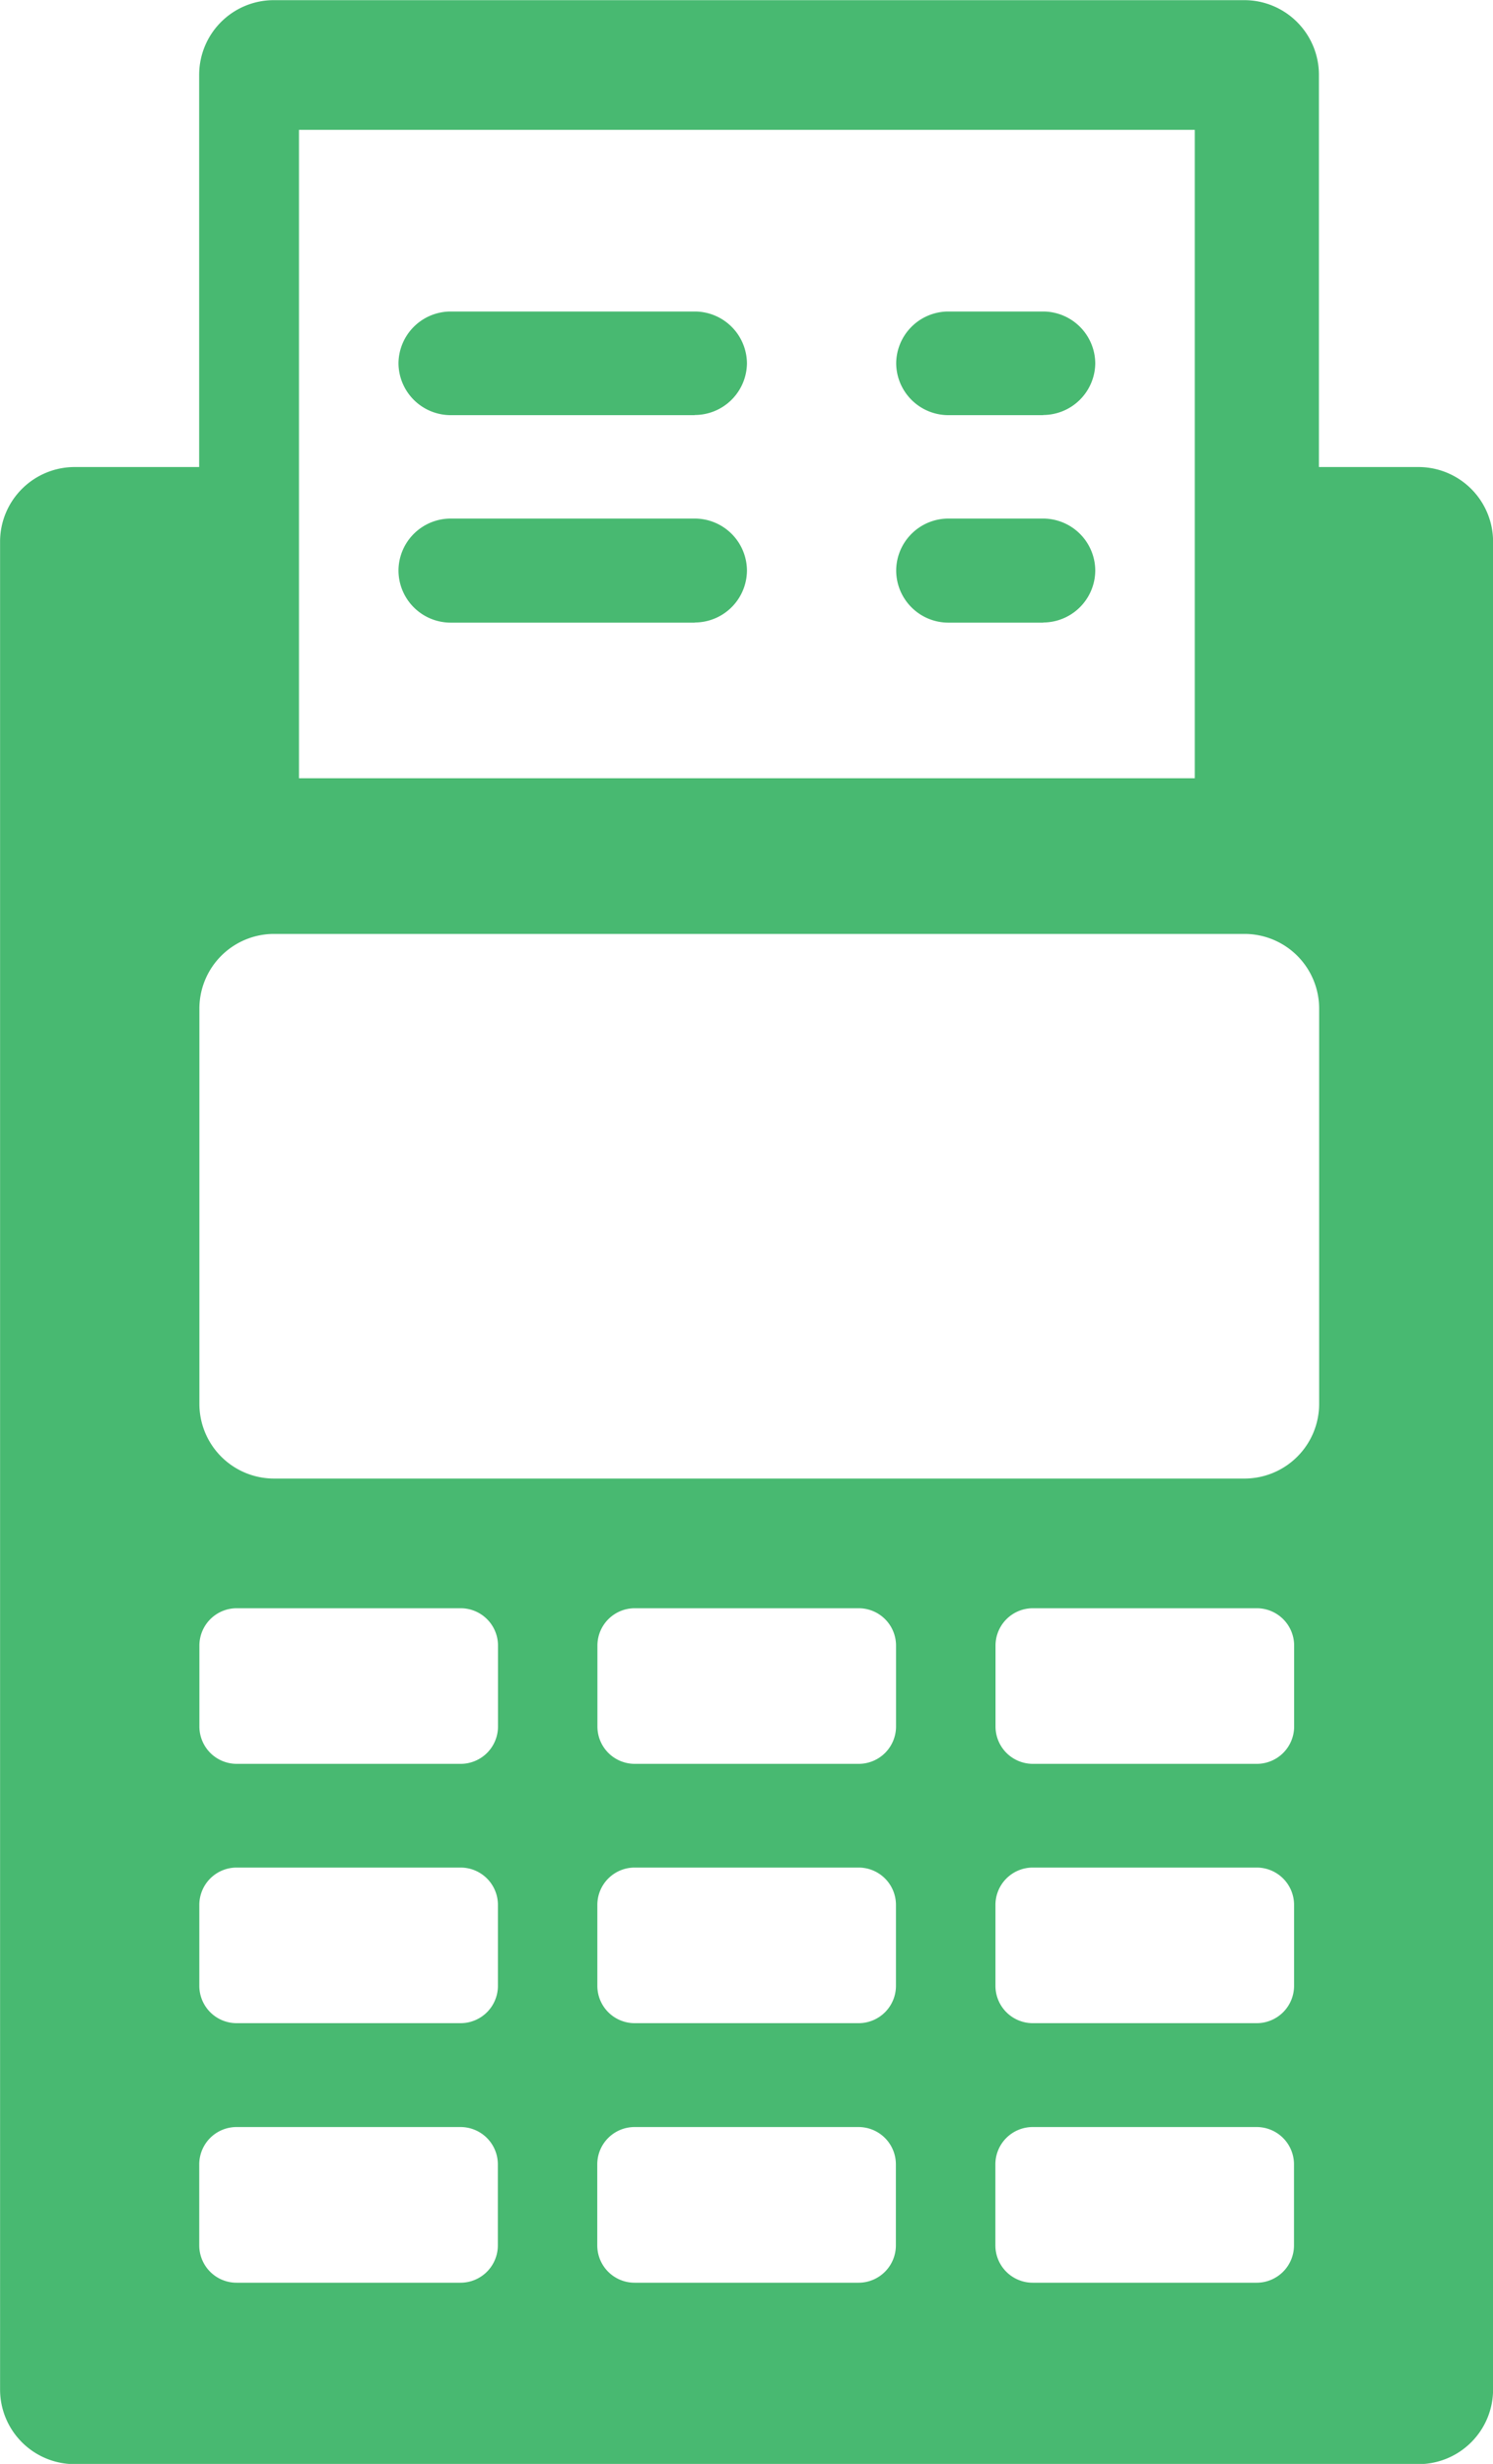 <svg xmlns="http://www.w3.org/2000/svg" width="20" height="32.999" viewBox="0 0 20 32.999"><defs><style>.a{fill:#48b971;}</style></defs><path class="a" d="M-373,11385h-18a1,1,0,0,1-1-1v-24.747a1,1,0,0,1,1-1h1.667V11353a1,1,0,0,1,1-1h13a1,1,0,0,1,1,1v5.253H-373a1,1,0,0,1,1,1V11384A1,1,0,0,1-373,11385Zm-5.167-4.515a.5.5,0,0,0-.5.5v1.085a.5.5,0,0,0,.5.5h3a.5.5,0,0,0,.5-.5v-1.085a.5.5,0,0,0-.5-.5Zm-5.333,0a.5.5,0,0,0-.5.5v1.085a.5.5,0,0,0,.5.5h3a.5.5,0,0,0,.5-.5v-1.085a.5.5,0,0,0-.5-.5Zm-5.332,0a.5.5,0,0,0-.5.5v1.085a.5.5,0,0,0,.5.5h3a.5.5,0,0,0,.5-.5v-1.085a.5.5,0,0,0-.5-.5Zm10.666-3.475a.5.5,0,0,0-.5.5v1.084a.5.5,0,0,0,.5.5h3a.5.5,0,0,0,.5-.5v-1.084a.5.5,0,0,0-.5-.5Zm-5.333,0a.5.5,0,0,0-.5.5v1.084a.5.5,0,0,0,.5.5h3a.5.5,0,0,0,.5-.5v-1.084a.5.5,0,0,0-.5-.5Zm-5.332,0a.5.5,0,0,0-.5.5v1.084a.5.5,0,0,0,.5.5h3a.5.5,0,0,0,.5-.5v-1.084a.5.5,0,0,0-.5-.5Zm10.666-3.473a.5.5,0,0,0-.5.5v1.084a.5.5,0,0,0,.5.5h3a.5.5,0,0,0,.5-.5v-1.084a.5.5,0,0,0-.5-.5Zm-5.333,0a.5.5,0,0,0-.5.5v1.084a.5.5,0,0,0,.5.5h3a.5.5,0,0,0,.5-.5v-1.084a.5.5,0,0,0-.5-.5Zm-5.332,0a.5.5,0,0,0-.5.5v1.084a.5.5,0,0,0,.5.5h3a.5.5,0,0,0,.5-.5v-1.084a.5.5,0,0,0-.5-.5Zm.5-9.031a1,1,0,0,0-1,1v5.294a1,1,0,0,0,1,1h13a1,1,0,0,0,1-1v-5.294a1,1,0,0,0-1-1Zm.334-10.769v8.684h12v-8.684Zm9.972,6.6h-1.277a.7.7,0,0,1-.695-.7.7.7,0,0,1,.695-.694h1.277a.7.7,0,0,1,.695.694A.7.7,0,0,1-378.029,11360.335Zm-4.666,0h-3.278a.7.7,0,0,1-.695-.7.7.7,0,0,1,.695-.694h3.278a.7.7,0,0,1,.695.694A.7.7,0,0,1-382.7,11360.335Zm4.666-2.779h-1.277a.7.7,0,0,1-.695-.694.7.7,0,0,1,.695-.694h1.277a.7.7,0,0,1,.695.694A.7.7,0,0,1-378.029,11357.556Zm-4.666,0h-3.278a.7.7,0,0,1-.695-.694.7.7,0,0,1,.695-.694h3.278a.7.7,0,0,1,.695.694A.7.7,0,0,1-382.7,11357.556Z" transform="translate(392.001 -11351.998)"/></svg>